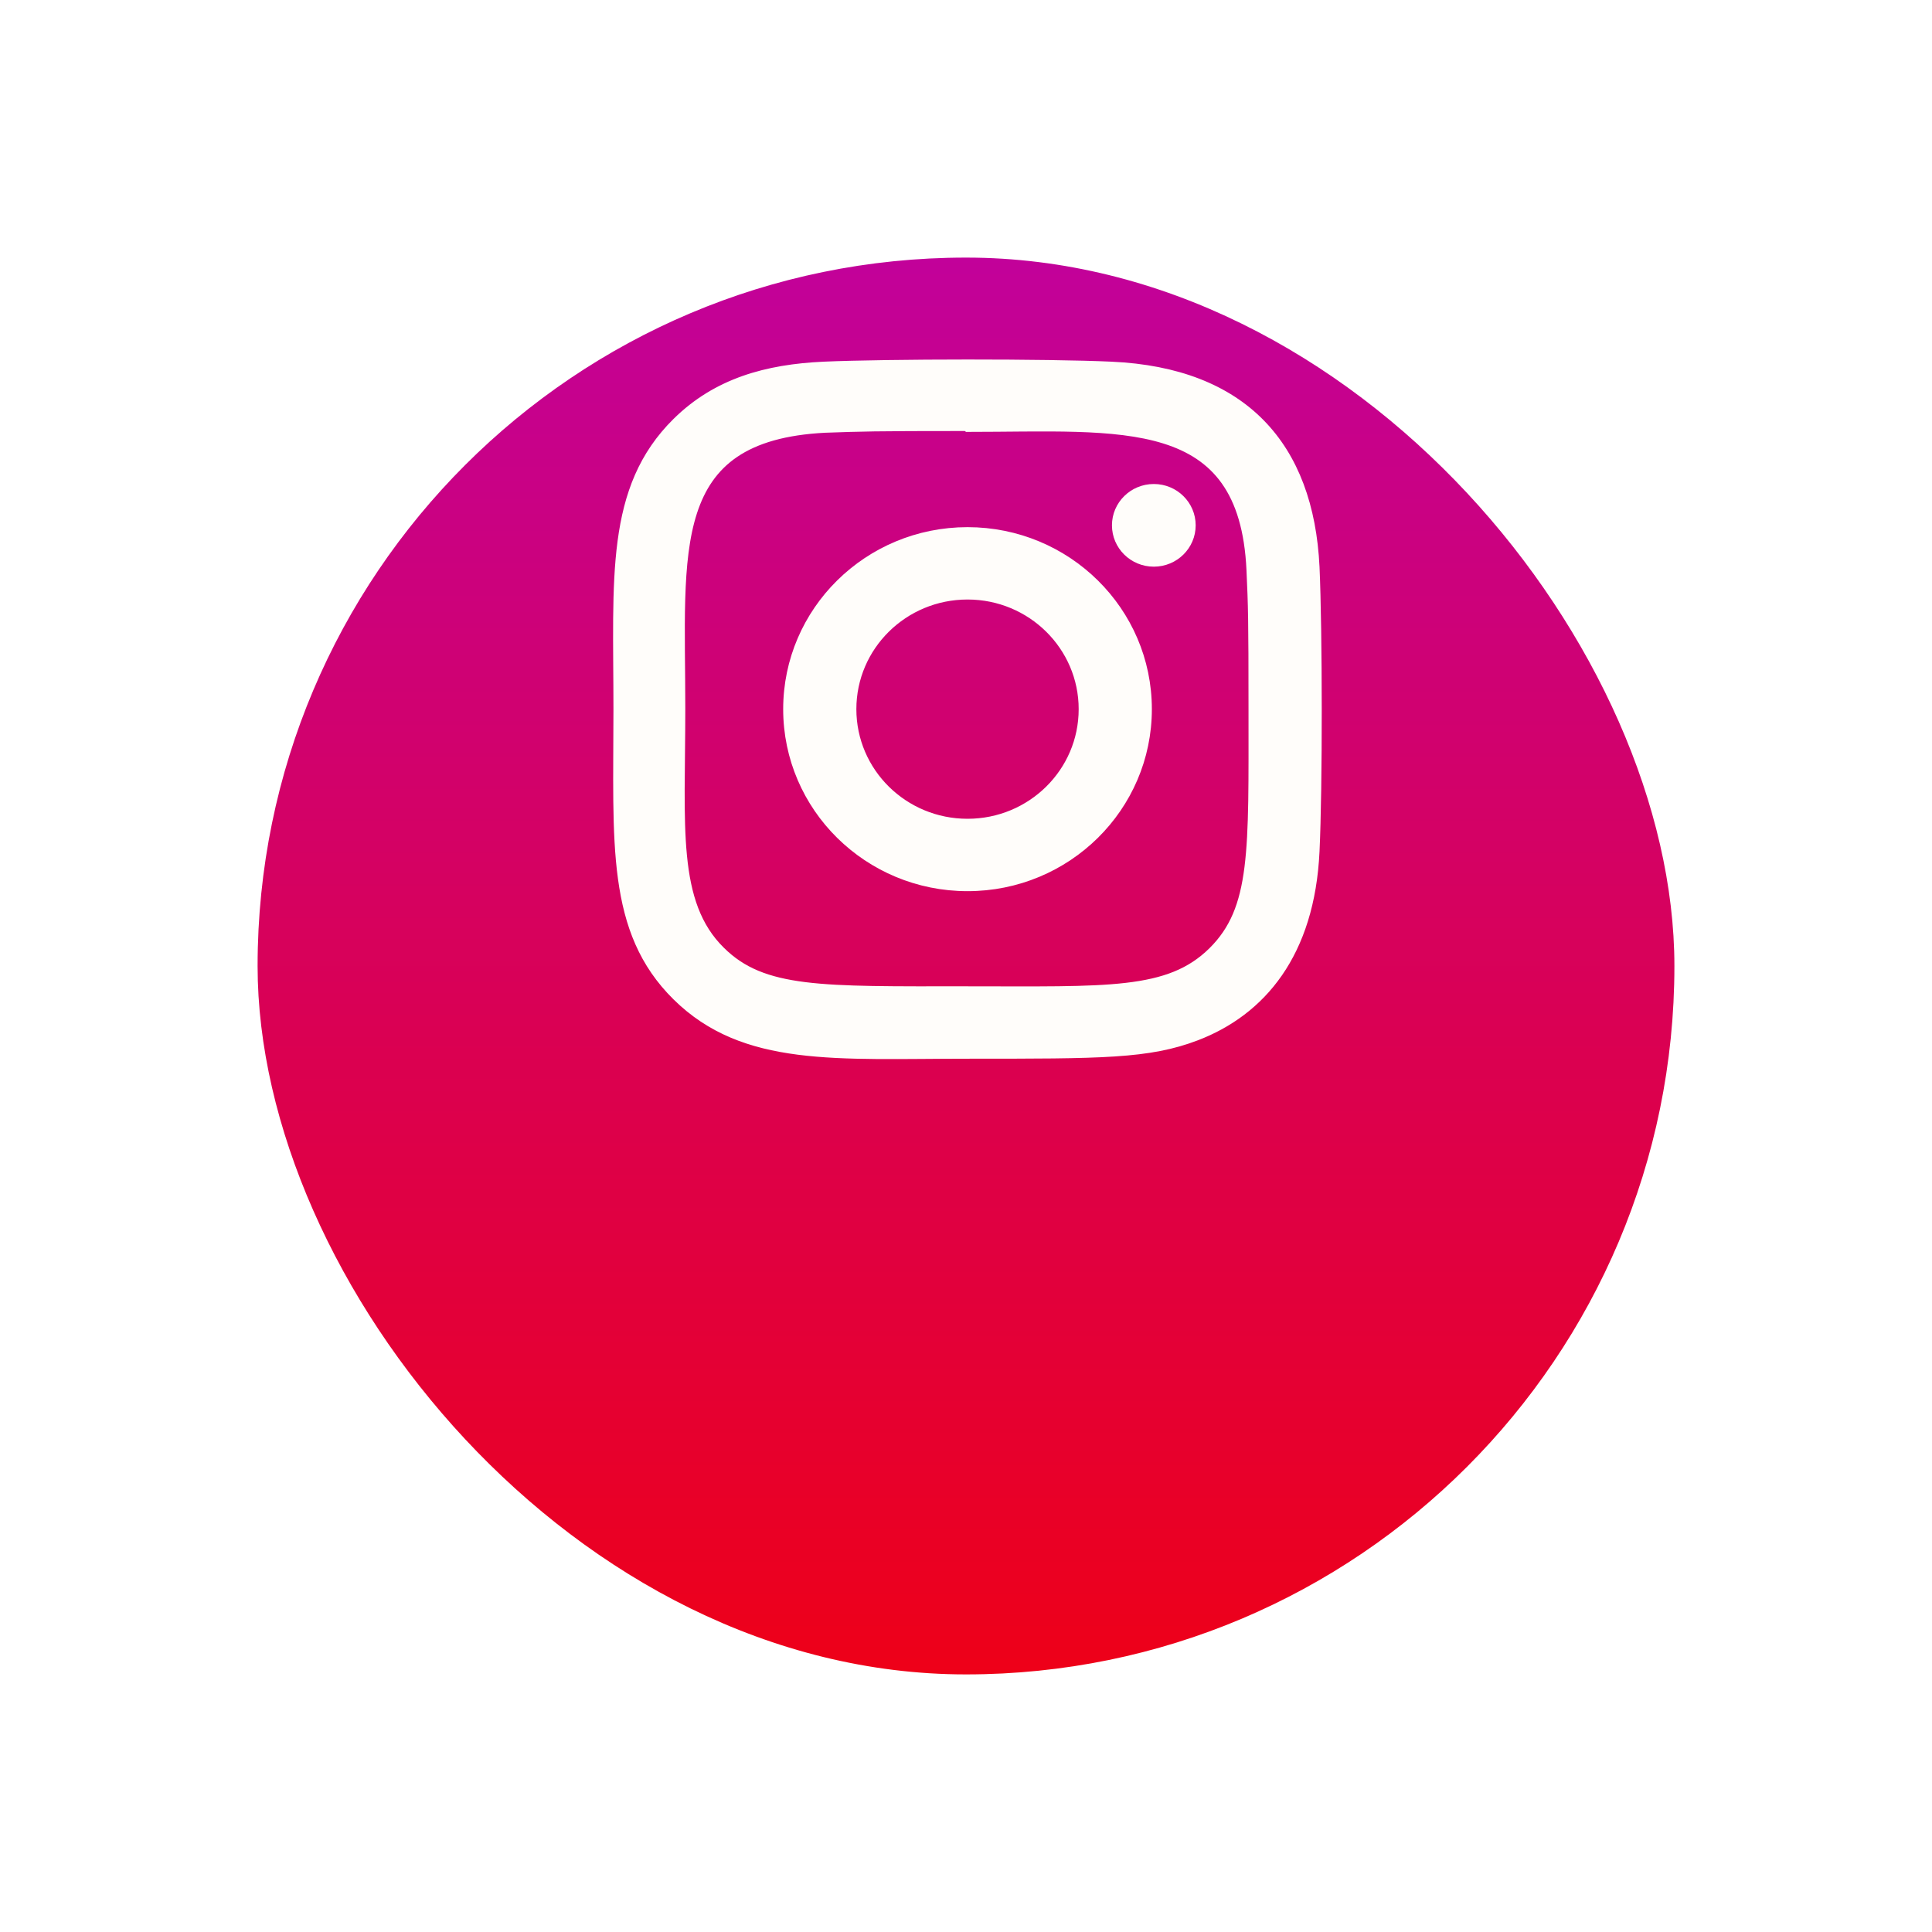 <svg width="75" height="75" viewBox="0 0 75 75" fill="none" xmlns="http://www.w3.org/2000/svg">
<g filter="url(#filter0_d_17_1059)">
<rect x="10" width="55" height="55" rx="27.5" fill="url(#paint0_linear_17_1059)"/>
</g>
<path d="M37.559 20.664C33.715 20.664 30.603 23.739 30.603 27.529C30.603 31.323 33.718 34.395 37.559 34.395C41.403 34.395 44.515 31.32 44.515 27.529C44.515 23.735 41.4 20.664 37.559 20.664ZM37.559 31.985C35.064 31.985 33.044 29.991 33.044 27.529C33.044 25.068 35.065 23.073 37.559 23.073C40.053 23.073 42.074 25.068 42.074 27.529C42.075 29.991 40.054 31.985 37.559 31.985Z" fill="#FFFDFA" stroke="#FFFDFA" stroke-width="0.4"/>
<path d="M43.144 14.24C40.65 14.126 34.472 14.131 31.976 14.24C29.782 14.342 27.848 14.865 26.288 16.404C23.681 18.977 24.014 22.445 24.014 27.529C24.014 32.734 23.72 36.121 26.288 38.655C28.905 41.237 32.469 40.899 37.56 40.899C42.783 40.899 44.586 40.902 46.432 40.197C48.944 39.234 50.839 37.019 51.024 33.04C51.142 30.578 51.135 24.482 51.024 22.018C50.8 17.321 48.246 14.472 43.144 14.24ZM47.092 36.952C45.383 38.639 43.012 38.489 37.527 38.489C31.879 38.489 29.614 38.571 27.962 36.936C26.058 35.066 26.403 32.064 26.403 27.512C26.403 21.352 25.762 16.916 32.026 16.599C33.465 16.549 33.889 16.532 37.511 16.532L37.562 16.566C43.581 16.566 48.304 15.944 48.588 22.125C48.652 23.535 48.667 23.959 48.667 27.528C48.666 33.038 48.772 35.287 47.092 36.952Z" fill="#FFFDFA" stroke="#FFFDFA" stroke-width="0.4"/>
<path d="M44.791 21.998C45.689 21.998 46.416 21.279 46.416 20.393C46.416 19.507 45.689 18.789 44.791 18.789C43.893 18.789 43.166 19.507 43.166 20.393C43.166 21.279 43.893 21.998 44.791 21.998Z" fill="#FFFDFA"/>
<defs>
<filter id="filter0_d_17_1059" x="0" y="0" width="75" height="75" filterUnits="userSpaceOnUse" color-interpolation-filters="sRGB">
<feFlood flood-opacity="0" result="BackgroundImageFix"/>
<feColorMatrix in="SourceAlpha" type="matrix" values="0 0 0 0 0 0 0 0 0 0 0 0 0 0 0 0 0 0 127 0" result="hardAlpha"/>
<feOffset dy="10"/>
<feGaussianBlur stdDeviation="5"/>
<feColorMatrix type="matrix" values="0 0 0 0 0 0 0 0 0 0 0 0 0 0 0 0 0 0 0.12 0"/>
<feBlend mode="normal" in2="BackgroundImageFix" result="effect1_dropShadow_17_1059"/>
<feBlend mode="normal" in="SourceGraphic" in2="effect1_dropShadow_17_1059" result="shape"/>
</filter>
<linearGradient id="paint0_linear_17_1059" x1="37.5" y1="0" x2="37.5" y2="55" gradientUnits="userSpaceOnUse">
<stop stop-color="#C2019A"/>
<stop offset="1" stop-color="#EE0018"/>
</linearGradient>
</defs>
</svg>
